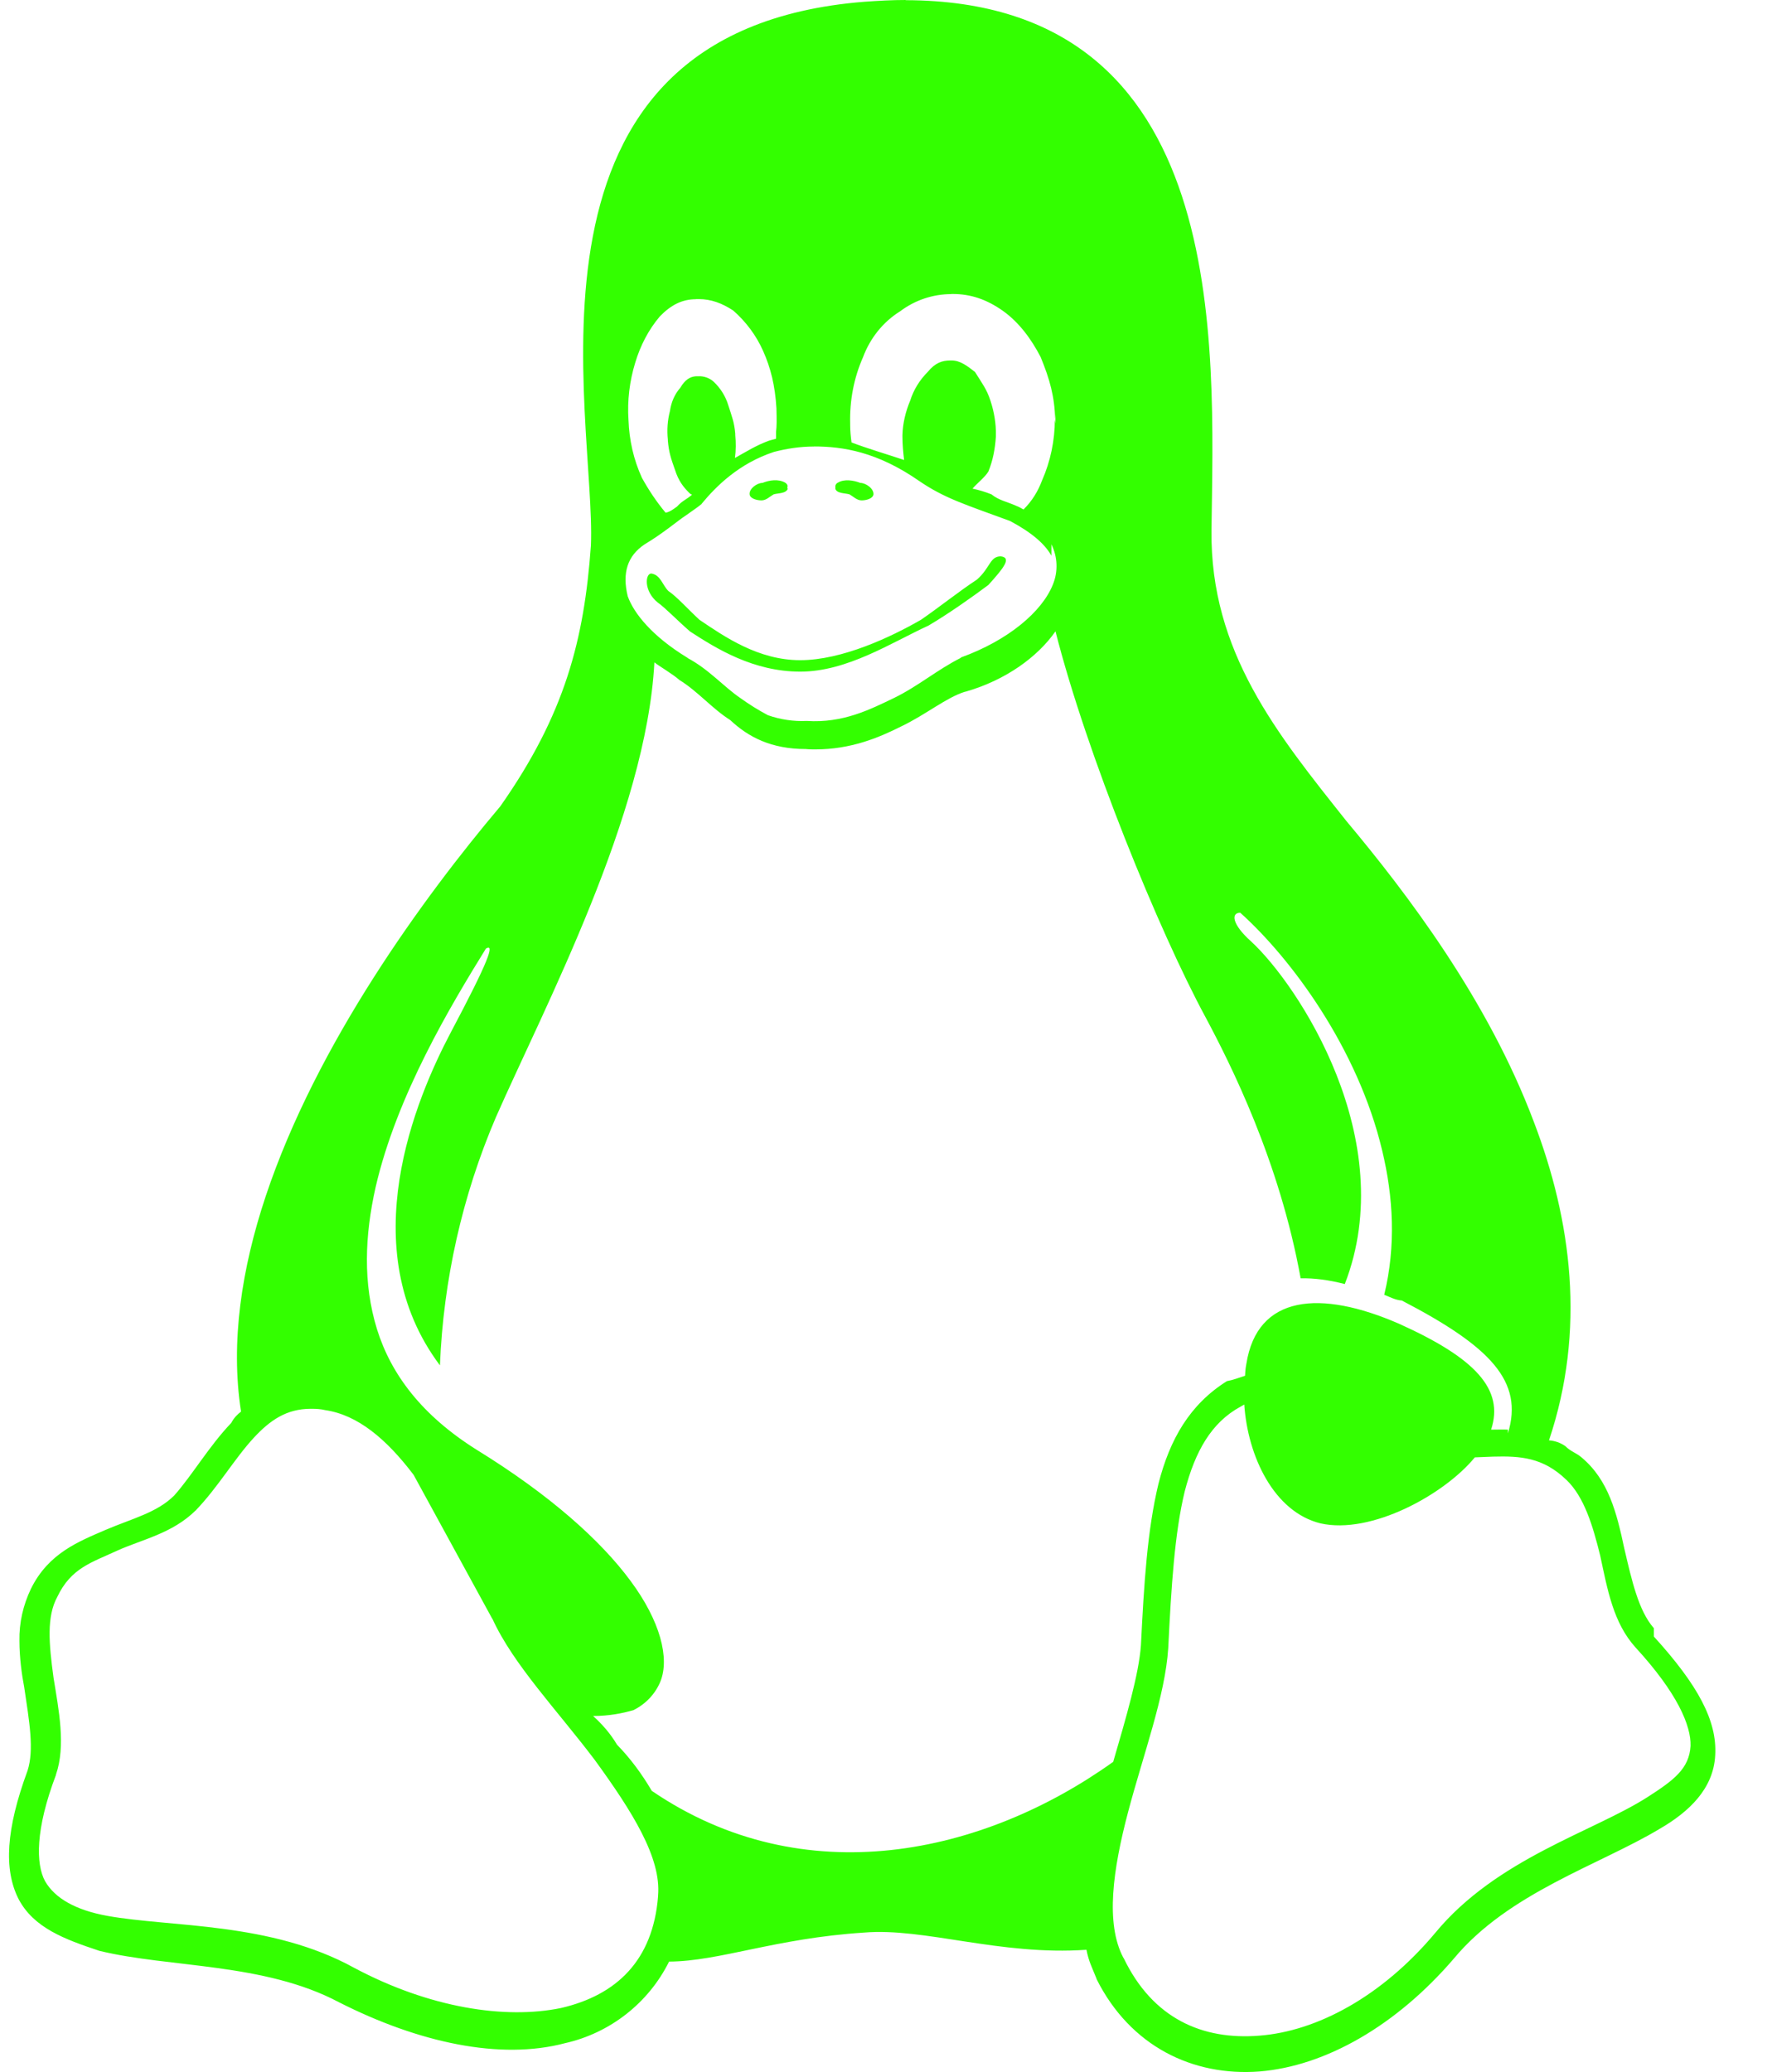 <svg width="29" height="34" viewBox="0 0 29 34" fill="none" xmlns="http://www.w3.org/2000/svg">
<path d="M14.866 0C14.645 0 14.419 0.012 14.185 0.029C8.199 0.504 9.787 6.839 9.698 8.952C9.587 10.496 9.273 11.719 8.211 13.231C6.954 14.719 5.195 17.126 4.36 19.631C3.968 20.809 3.778 22.023 3.956 23.163C3.901 23.206 3.845 23.256 3.795 23.349C3.43 23.732 3.158 24.203 2.86 24.539C2.578 24.821 2.174 24.916 1.73 25.105C1.288 25.297 0.795 25.486 0.507 26.072C0.38 26.339 0.313 26.626 0.319 26.925C0.319 27.202 0.359 27.489 0.397 27.683C0.481 28.247 0.563 28.712 0.452 29.055C0.098 30.017 0.06 30.675 0.303 31.158C0.551 31.634 1.061 31.822 1.63 32.011C2.782 32.292 4.336 32.203 5.565 32.856C6.875 33.52 8.21 33.808 9.272 33.527C10.012 33.361 10.643 32.868 10.981 32.188C11.811 32.183 12.723 31.806 14.18 31.712C15.17 31.628 16.41 32.094 17.831 31.994C17.869 32.188 17.919 32.275 17.997 32.47V32.475C18.549 33.576 19.573 34.074 20.67 33.991C21.759 33.903 22.921 33.234 23.861 32.138C24.758 31.059 26.246 30.604 27.231 30.014C27.724 29.73 28.122 29.35 28.15 28.802C28.183 28.237 27.868 27.651 27.143 26.854V26.715L27.137 26.71C26.894 26.428 26.784 25.952 26.656 25.4C26.534 24.829 26.401 24.288 25.959 23.917C25.87 23.839 25.782 23.822 25.689 23.729C25.611 23.674 25.515 23.641 25.422 23.635C26.03 21.825 25.793 20.027 25.172 18.405C24.42 16.408 23.097 14.666 22.096 13.471C20.966 12.048 19.86 10.699 19.883 8.702C19.921 5.652 20.22 0.015 14.864 0.003L14.866 0ZM15.613 4.824H15.635C15.934 4.824 16.193 4.913 16.46 5.101C16.731 5.294 16.93 5.572 17.079 5.859C17.229 6.224 17.308 6.506 17.317 6.882C17.317 6.855 17.322 6.827 17.322 6.8V6.949C17.322 6.937 17.317 6.928 17.317 6.916L17.312 6.882C17.312 7.226 17.241 7.569 17.102 7.884C17.036 8.061 16.937 8.223 16.798 8.36C16.759 8.338 16.72 8.316 16.675 8.299C16.527 8.232 16.394 8.211 16.272 8.112C16.173 8.073 16.068 8.04 15.961 8.018C16.029 7.936 16.167 7.83 16.222 7.736C16.294 7.559 16.332 7.365 16.344 7.167V7.138C16.349 6.95 16.315 6.757 16.255 6.574C16.194 6.386 16.118 6.29 16.001 6.103C15.879 6.009 15.763 5.915 15.618 5.915H15.597C15.464 5.915 15.348 5.953 15.226 6.103C15.094 6.235 14.994 6.396 14.938 6.574C14.861 6.757 14.816 6.949 14.811 7.138V7.167C14.811 7.293 14.823 7.421 14.838 7.548C14.561 7.455 14.218 7.354 13.975 7.26C13.963 7.167 13.953 7.072 13.953 6.979V6.95C13.943 6.575 14.013 6.203 14.164 5.861C14.28 5.551 14.49 5.284 14.773 5.108C15.015 4.926 15.308 4.826 15.613 4.826V4.824ZM11.419 4.908H11.469C11.669 4.908 11.851 4.975 12.034 5.096C12.243 5.279 12.411 5.505 12.522 5.754C12.649 6.037 12.72 6.324 12.743 6.7V6.706C12.748 6.894 12.748 6.995 12.737 7.083V7.199C12.694 7.21 12.66 7.221 12.621 7.231C12.406 7.309 12.235 7.419 12.062 7.515C12.079 7.388 12.079 7.26 12.067 7.138V7.116C12.051 6.929 12.012 6.834 11.951 6.645C11.908 6.502 11.824 6.369 11.713 6.264C11.646 6.203 11.553 6.169 11.459 6.174H11.425C11.326 6.18 11.243 6.23 11.166 6.362C11.072 6.468 11.016 6.6 10.995 6.745C10.956 6.894 10.944 7.054 10.961 7.216V7.231C10.978 7.426 11.011 7.52 11.077 7.707C11.137 7.895 11.216 7.991 11.309 8.085C11.326 8.102 11.338 8.113 11.359 8.117C11.261 8.201 11.194 8.218 11.112 8.312C11.056 8.351 10.996 8.401 10.924 8.413C10.774 8.234 10.647 8.042 10.536 7.842C10.399 7.544 10.327 7.223 10.315 6.896C10.293 6.576 10.332 6.254 10.426 5.949C10.509 5.673 10.642 5.413 10.829 5.192C11.012 5.004 11.195 4.91 11.421 4.91L11.419 4.908ZM13.361 7.326C13.832 7.326 14.397 7.414 15.082 7.89C15.497 8.174 15.825 8.273 16.577 8.549C16.942 8.743 17.151 8.931 17.256 9.119V8.931C17.358 9.141 17.368 9.378 17.279 9.594C17.101 10.037 16.548 10.508 15.769 10.789V10.795C15.392 10.983 15.061 11.265 14.673 11.453C14.281 11.641 13.837 11.869 13.24 11.83C13.024 11.84 12.809 11.808 12.603 11.736C12.449 11.654 12.294 11.558 12.15 11.454C11.874 11.266 11.636 10.984 11.282 10.796V10.79H11.277C10.706 10.442 10.402 10.065 10.302 9.783C10.209 9.402 10.297 9.12 10.58 8.932C10.894 8.744 11.115 8.55 11.259 8.456C11.408 8.351 11.465 8.312 11.509 8.274H11.514V8.268C11.752 7.98 12.127 7.604 12.704 7.415C12.897 7.365 13.12 7.327 13.362 7.327L13.361 7.326ZM17.322 10.357C17.832 12.366 19.022 15.282 19.786 16.693C20.19 17.45 20.997 19.044 21.346 20.976C21.567 20.971 21.81 21.003 22.071 21.07C22.989 18.702 21.302 16.156 20.533 15.448C20.217 15.166 20.201 14.977 20.355 14.977C21.192 15.729 22.286 17.203 22.684 18.878C22.867 19.636 22.913 20.445 22.718 21.246C22.812 21.284 22.906 21.334 23.006 21.34C24.467 22.099 25.009 22.669 24.748 23.52V23.459C24.666 23.455 24.577 23.459 24.494 23.459H24.472C24.689 22.796 24.213 22.286 22.962 21.722C21.668 21.158 20.633 21.246 20.455 22.381C20.444 22.441 20.439 22.474 20.434 22.575C20.333 22.608 20.234 22.646 20.136 22.663C19.527 23.046 19.2 23.615 19.013 24.346C18.83 25.104 18.775 25.983 18.725 26.997C18.691 27.473 18.481 28.185 18.27 28.91C16.145 30.431 13.196 31.09 10.697 29.386C10.535 29.11 10.347 28.855 10.126 28.628C10.021 28.451 9.888 28.297 9.734 28.158C9.993 28.158 10.215 28.114 10.393 28.063C10.597 27.964 10.758 27.792 10.84 27.588C10.99 27.211 10.84 26.602 10.347 25.939C9.861 25.281 9.031 24.533 7.819 23.787C6.923 23.223 6.419 22.554 6.187 21.811C5.954 21.054 5.987 20.273 6.164 19.483C6.513 17.967 7.404 16.49 7.975 15.565C8.123 15.476 8.025 15.759 7.394 16.949C6.834 18.011 5.778 20.484 7.22 22.404C7.277 21.005 7.586 19.622 8.139 18.332C8.935 16.523 10.607 13.37 10.74 10.869C10.807 10.924 11.045 11.063 11.149 11.157C11.454 11.345 11.686 11.627 11.985 11.816C12.284 12.097 12.66 12.291 13.225 12.291C13.28 12.297 13.33 12.297 13.379 12.297C13.96 12.297 14.415 12.109 14.79 11.92C15.199 11.725 15.532 11.444 15.84 11.35H15.846C16.504 11.162 17.03 10.78 17.323 10.359L17.322 10.357ZM20.421 23.046C20.477 23.897 20.909 24.81 21.672 24.997C22.501 25.185 23.702 24.527 24.205 23.914L24.504 23.902C24.951 23.89 25.323 23.914 25.703 24.279L25.709 24.284C26.002 24.566 26.141 25.037 26.262 25.524C26.384 26.094 26.478 26.63 26.843 27.034C27.529 27.781 27.756 28.317 27.745 28.65C27.723 29.019 27.479 29.207 27.037 29.49C26.145 30.06 24.563 30.497 23.556 31.716C22.681 32.761 21.614 33.33 20.672 33.403C19.732 33.48 18.918 33.121 18.442 32.131L18.437 32.126C18.138 31.561 18.266 30.675 18.514 29.734C18.764 28.788 19.123 27.826 19.173 27.046C19.223 26.033 19.278 25.153 19.444 24.471C19.615 23.813 19.882 23.342 20.358 23.083L20.418 23.049L20.421 23.046ZM5.1 23.117H5.117C5.195 23.117 5.267 23.122 5.338 23.139C5.869 23.217 6.34 23.61 6.788 24.201L8.077 26.559L8.082 26.564C8.425 27.316 9.15 28.069 9.764 28.883C10.379 29.729 10.855 30.486 10.8 31.107V31.119C10.716 32.169 10.119 32.739 9.206 32.95C8.292 33.138 7.053 32.95 5.814 32.291C4.442 31.534 2.81 31.627 1.764 31.438C1.245 31.345 0.902 31.15 0.74 30.869C0.586 30.587 0.58 30.016 0.918 29.126V29.121C1.083 28.645 0.963 28.054 0.879 27.533C0.802 26.968 0.763 26.53 0.94 26.204C1.166 25.728 1.504 25.64 1.918 25.447C2.334 25.259 2.827 25.165 3.213 24.783H3.219V24.777C3.579 24.402 3.851 23.932 4.165 23.593C4.432 23.305 4.702 23.117 5.1 23.117V23.117ZM15.243 10.263C14.628 10.545 13.904 11.021 13.135 11.021C12.366 11.021 11.762 10.646 11.325 10.362C11.104 10.17 10.927 9.981 10.794 9.886C10.562 9.699 10.589 9.411 10.689 9.411C10.843 9.433 10.872 9.604 10.971 9.699C11.11 9.793 11.275 9.981 11.479 10.17C11.895 10.451 12.448 10.833 13.133 10.833C13.821 10.833 14.628 10.451 15.115 10.17C15.391 9.982 15.745 9.699 16.033 9.511C16.254 9.317 16.244 9.129 16.425 9.129C16.607 9.151 16.476 9.317 16.221 9.599C15.96 9.794 15.562 10.075 15.242 10.263H15.243ZM13.71 8.018V7.991C13.705 7.962 13.726 7.93 13.754 7.919C13.853 7.858 14.008 7.88 14.119 7.924C14.208 7.924 14.346 8.018 14.335 8.116C14.323 8.183 14.213 8.211 14.141 8.211C14.064 8.211 14.008 8.15 13.942 8.112C13.87 8.09 13.731 8.1 13.709 8.018H13.71ZM12.93 8.018C12.901 8.102 12.768 8.09 12.697 8.112C12.63 8.15 12.575 8.211 12.497 8.211C12.425 8.211 12.309 8.182 12.303 8.112C12.293 8.018 12.425 7.924 12.514 7.924C12.63 7.878 12.773 7.857 12.884 7.919C12.906 7.93 12.935 7.962 12.923 7.991V8.018H12.93Z" fill="#33FF00"/>
</svg>
